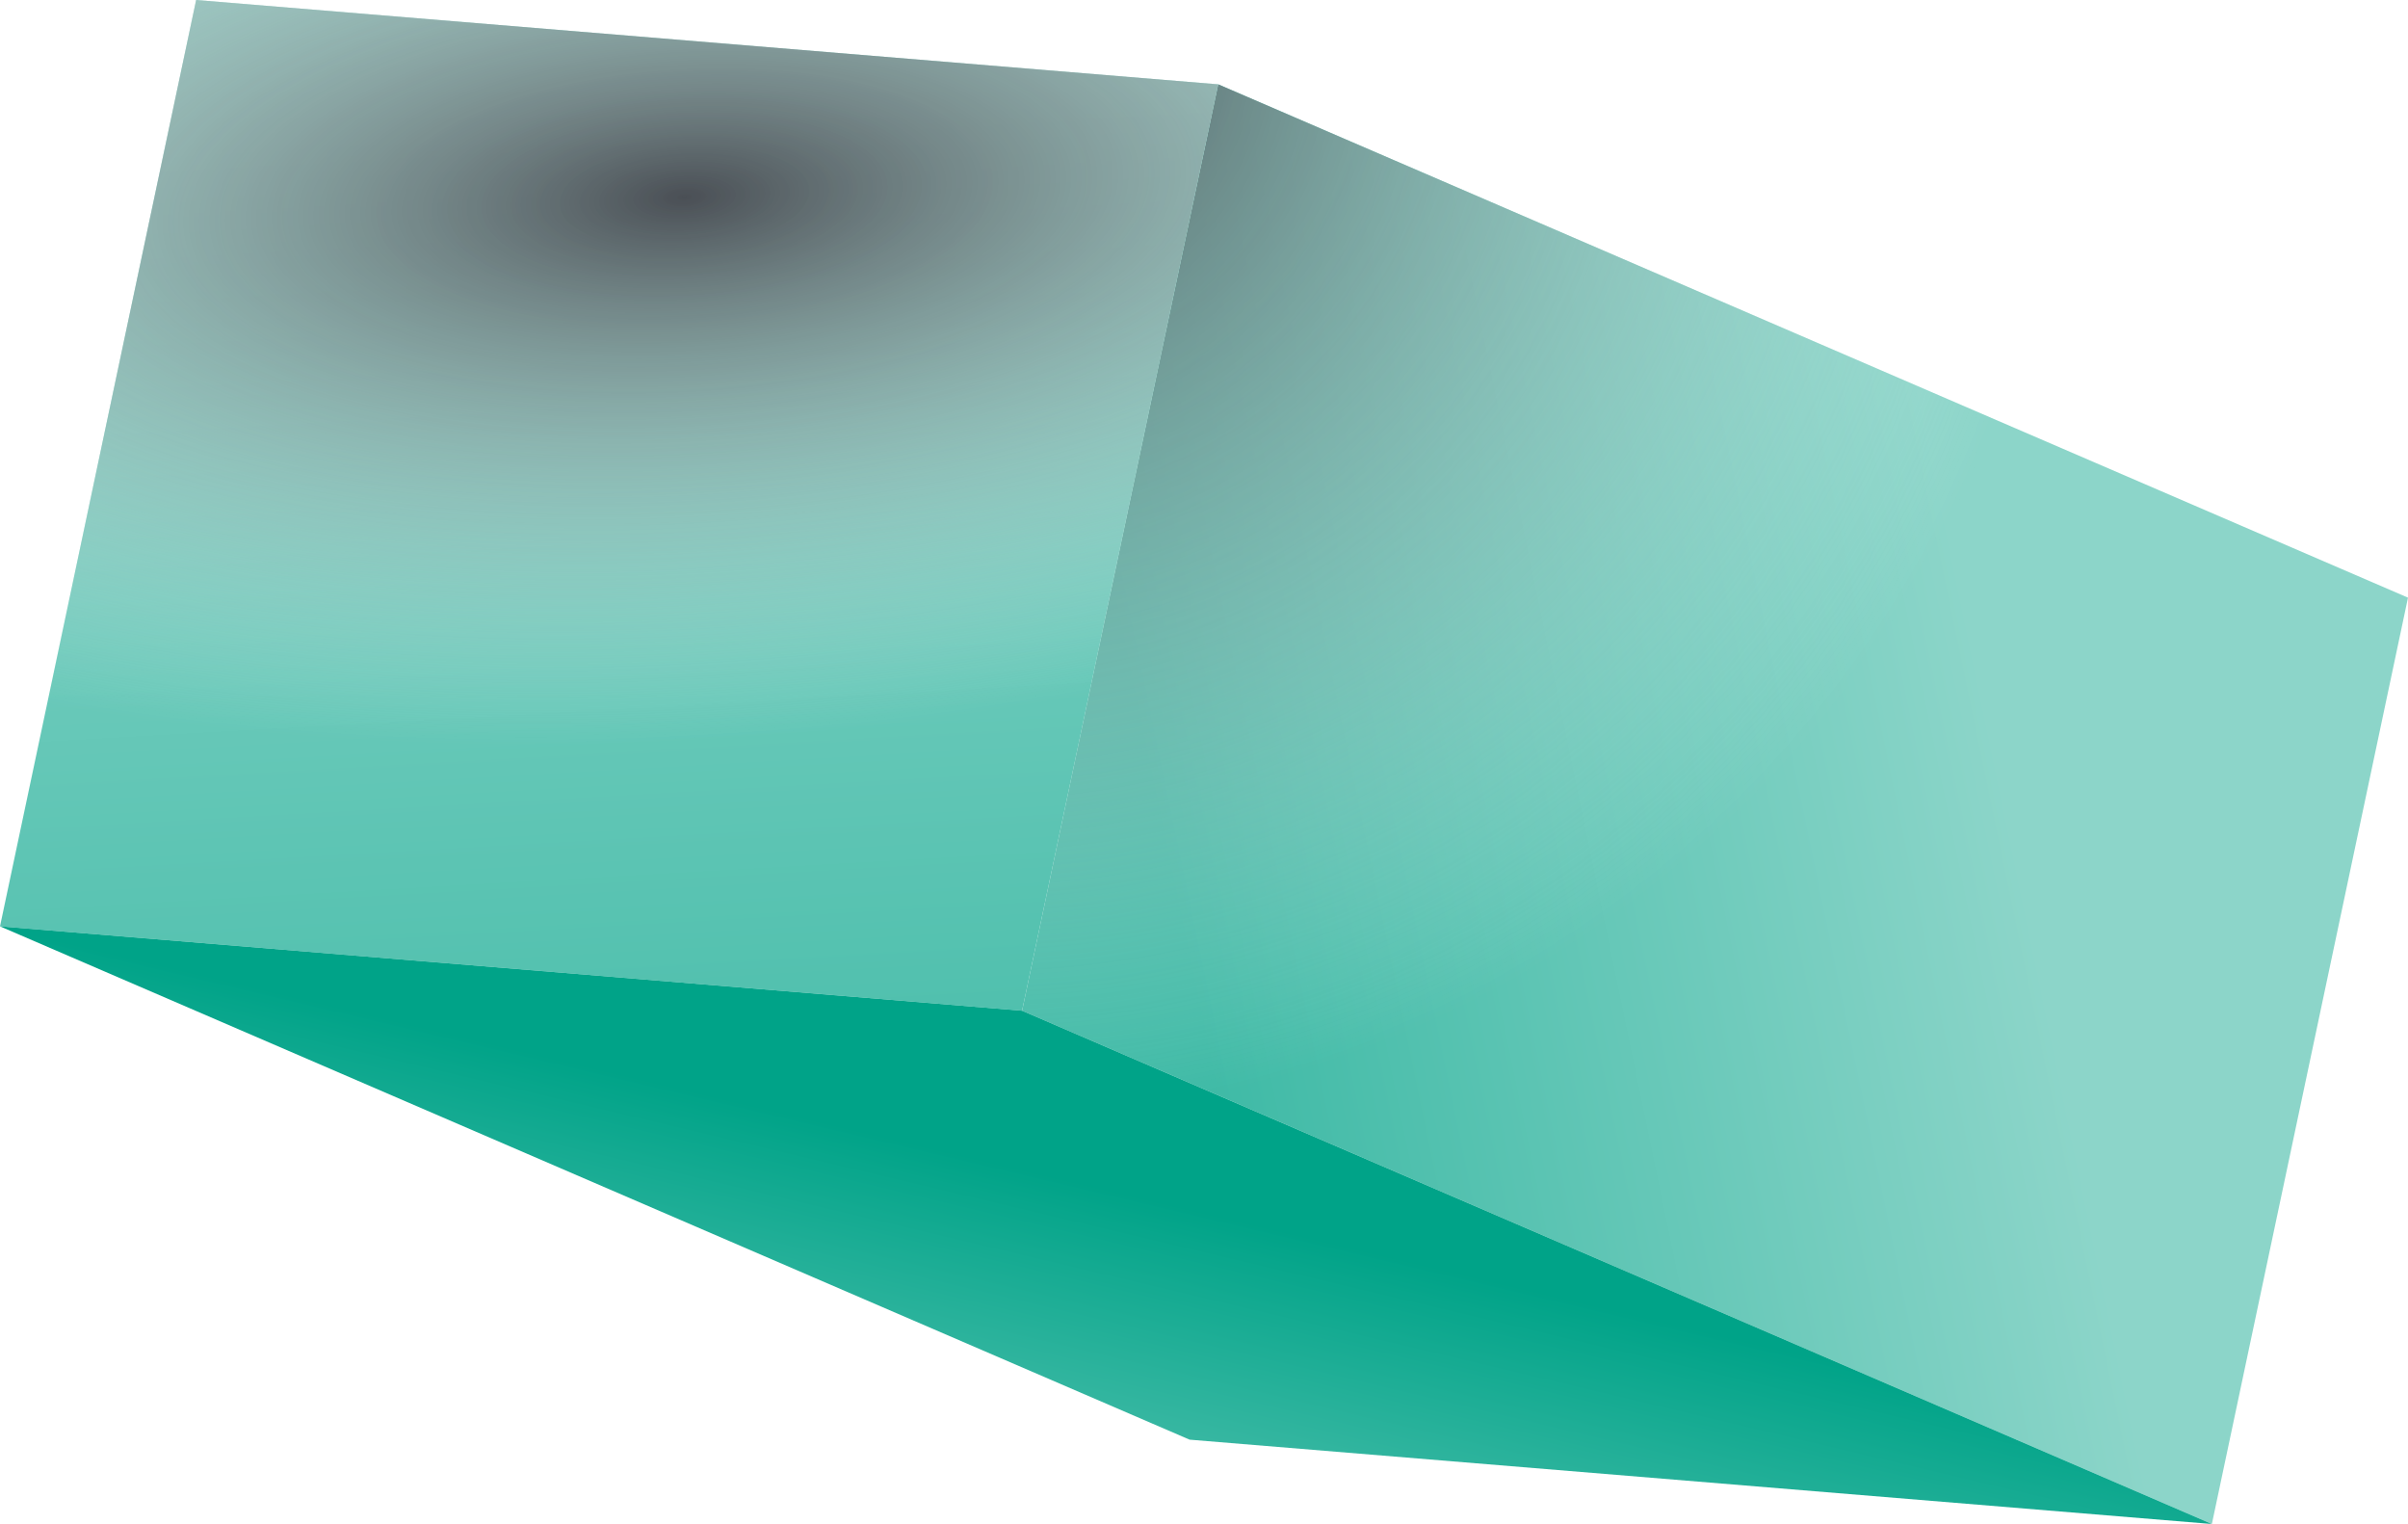 <svg width="275" height="174" viewBox="0 0 275 174" fill="none" xmlns="http://www.w3.org/2000/svg">
<g clip-path="url(#clip0_1_100)">
<path d="M116.724 115.409L139.123 9.631L275 68.244L252.601 174.021L116.724 115.409Z" fill="url(#paint0_linear_1_100)"/>
<path style="mix-blend-mode:multiply" d="M116.724 115.409L139.123 9.631L275 68.244L252.601 174.021L116.724 115.409Z" fill="url(#paint1_radial_1_100)"/>
<path d="M116.724 115.409L0 105.777L22.399 0L139.123 9.631L116.724 115.409Z" fill="url(#paint2_linear_1_100)"/>
<path style="mix-blend-mode:multiply" d="M116.724 115.409L0 105.777L22.399 0L139.123 9.631L116.724 115.409Z" fill="url(#paint3_radial_1_100)"/>
<path d="M252.601 174.021L135.856 164.39L0 105.777L116.724 115.409L252.601 174.021Z" fill="url(#paint4_linear_1_100)"/>
</g>
<defs>
<linearGradient id="paint0_linear_1_100" x1="244.414" y1="81.846" x2="134.346" y2="104.63" gradientUnits="userSpaceOnUse">
<stop offset="0.15" stop-color="#8CD5C9"/>
<stop offset="1" stop-color="#3FBAA6"/>
</linearGradient>
<radialGradient id="paint1_radial_1_100" cx="0" cy="0" r="1" gradientUnits="userSpaceOnUse" gradientTransform="translate(111.633 3.802) scale(148.392 147.767)">
<stop stop-color="#4A4F55"/>
<stop offset="0.17" stop-color="#6F7378" stop-opacity="0.79"/>
<stop offset="0.84" stop-color="white" stop-opacity="0"/>
</radialGradient>
<linearGradient id="paint2_linear_1_100" x1="-52.489" y1="-2.415" x2="-43.58" y2="154.253" gradientUnits="userSpaceOnUse">
<stop offset="0.15" stop-color="#8CD5C9"/>
<stop offset="1" stop-color="#3FBAA6"/>
</linearGradient>
<radialGradient id="paint3_radial_1_100" cx="0" cy="0" r="1" gradientUnits="userSpaceOnUse" gradientTransform="translate(78.203 22.511) rotate(-3.356) scale(148.39 62.063)">
<stop stop-color="#4A4F55"/>
<stop offset="0.2" stop-color="#6F7378" stop-opacity="0.79"/>
<stop offset="1" stop-color="white" stop-opacity="0"/>
</radialGradient>
<linearGradient id="paint4_linear_1_100" x1="116.406" y1="181.224" x2="127.158" y2="135.939" gradientUnits="userSpaceOnUse">
<stop offset="0.01" stop-color="#63C7B6"/>
<stop offset="1" stop-color="#00A388"/>
</linearGradient>
<clipPath id="clip0_1_100">
<rect width="275" height="174" fill="white"/>
</clipPath>
</defs>
</svg>
